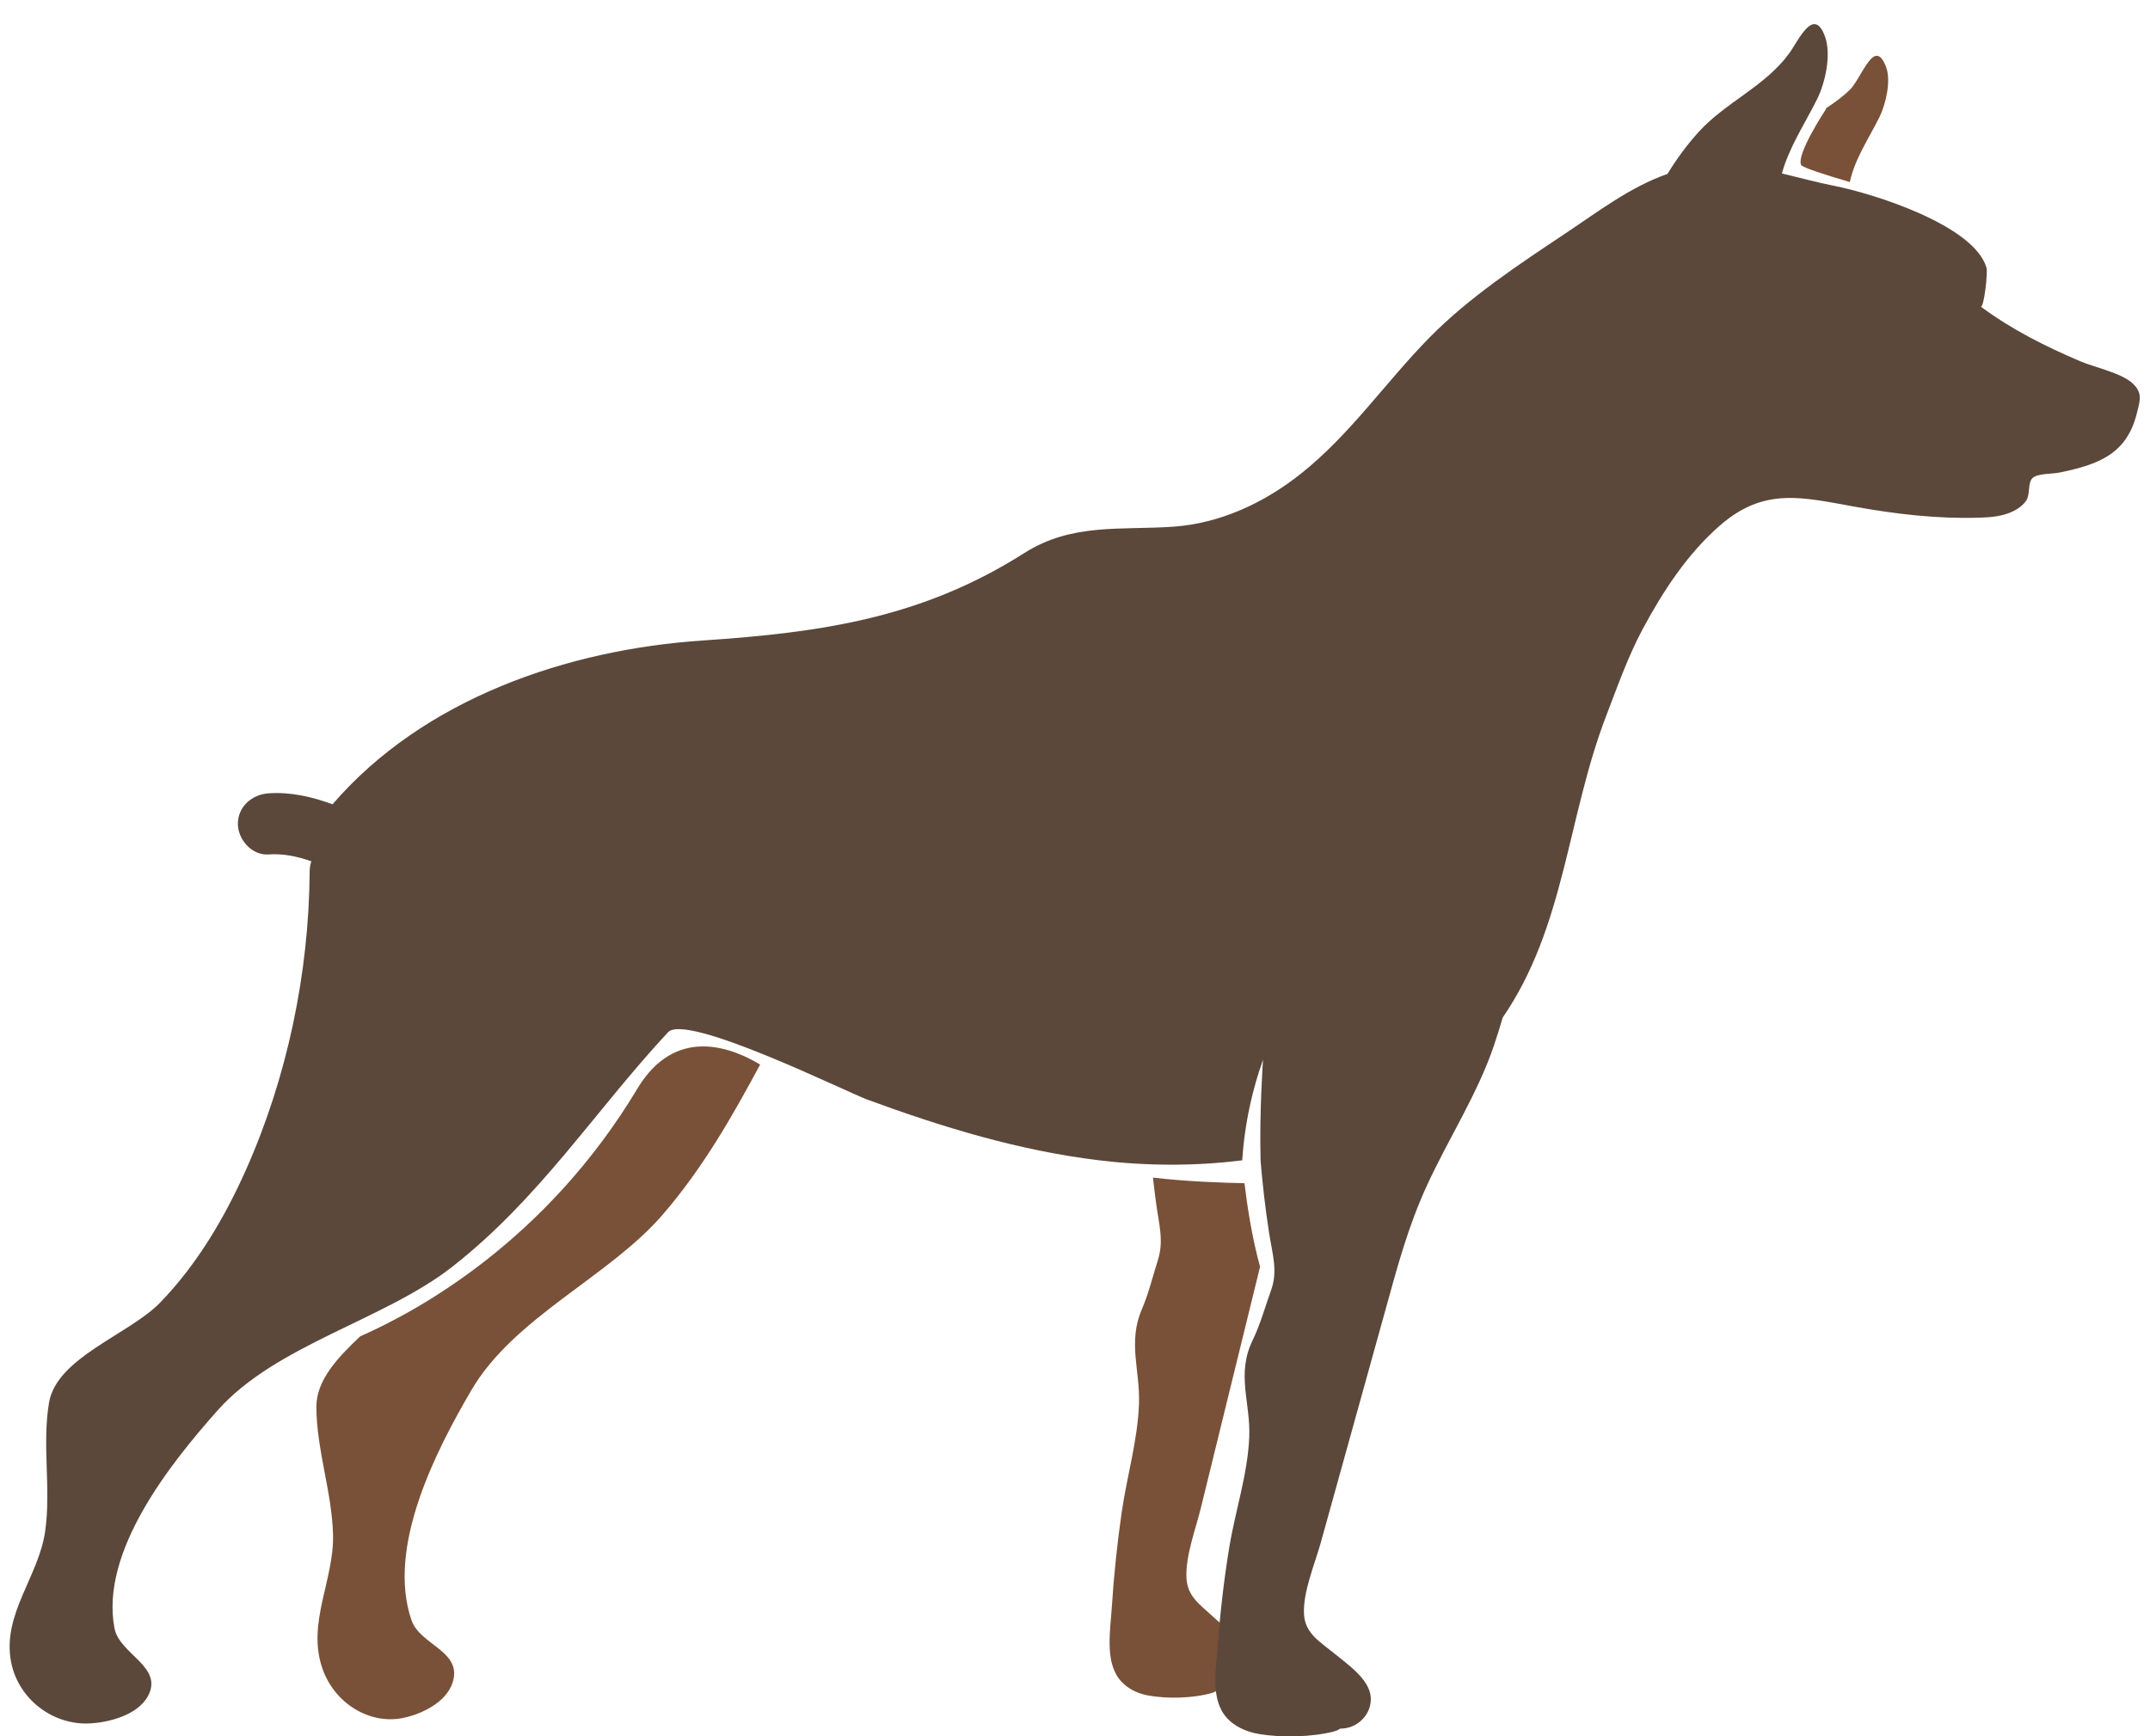 <?xml version="1.0" encoding="utf-8"?>
<!-- Generator: Adobe Illustrator 15.0.0, SVG Export Plug-In . SVG Version: 6.00 Build 0)  -->
<!DOCTYPE svg PUBLIC "-//W3C//DTD SVG 1.1//EN" "http://www.w3.org/Graphics/SVG/1.1/DTD/svg11.dtd">
<svg version="1.1" id="Layer_1" xmlns="http://www.w3.org/2000/svg" xmlns:xlink="http://www.w3.org/1999/xlink" x="0px" y="0px"
	 viewBox="0 167.103 1505.699 1216.286"
	 enable-background="new 0 167.103 1505.699 1216.286" xml:space="preserve">
<g>
	<g>
		<path fill="#795138" d="M446.366,929.672c-63.61,106.036-152.556,155.193-194.083,173.459
			c-15.755,14.918-30.796,30.688-30.719,49.53c0.139,30.269,10.87,59.25,11.661,89.35c0.837,32.006-18.515,61.902-7.428,93.878
			c8.467,24.394,32.968,39.325,56.352,34.612c12.544-2.544,30.175-10.608,34.796-24.749c7.228-22.113-22.717-26.207-28.749-43.684
			c-17.755-51.528,17.477-119.448,41.946-161.256c29.912-51.127,96.467-79.396,133.932-122.86
			c28.223-32.734,48.598-68.586,68.262-105.151C512.021,900.551,472.851,885.542,446.366,929.672z"/>
	</g>
	<g>
		<path fill="#795138" d="M1278.569,243.853c0,0-20.688,31.27-17.197,38.76c0.869,1.86,17.26,7.079,34.085,11.994
			c3.521-16.173,13.227-30.347,20.73-45.412c4.403-8.861,8.296-25.33,4.763-34.929c-8.188-22.213-17.059,7.59-25.524,15.786
			c-5.071,4.908-10.792,8.955-16.577,12.917L1278.569,243.853z"/>
	</g>
	<g>
		<path fill="#795138" d="M880.494,1062.379c0.649-2.697,1.304-5.334,1.954-7.984c-5.815-20.997-9.165-43.745-10.9-58.492
			c-14.949-0.294-41.295-1.209-64.104-3.938c0.682,6.032,1.409,12.08,2.23,18.097c2.063,15.104,5.49,26.394,1.193,39.791
			c-3.505,10.948-6.512,23.509-11.072,34.021c-10.171,23.493-1.271,42.907-2.139,66.679c-0.914,25.494-8.466,50.677-12.11,75.875
			c-3.194,22.1-5.506,44.365-6.932,66.695c-0.993,15.397-4.744,36.828,4.915,49.699c5.039,6.729,12.67,10.437,20.358,11.861
			c13.461,2.481,31.495,2.078,44.755-1.704c1.58-0.466,3.01-1.18,4.295-2.078c0.094,0,0.17,0,0.265,0
			c9.938,0,18.716-9.568,18.205-21.244c-0.574-12.686-14.251-23.044-22.47-30.672c-8.514-7.896-17.354-13.555-18.034-26.473
			c-0.808-15.336,6.513-34.549,10.095-49.171C854.164,1169.688,867.33,1116.034,880.494,1062.379z"/>
	</g>
	<path fill="#5B483B" d="M1496.346,457.18c-7.271,28.434-27.415,35.457-54.164,40.953c-4.744,0.979-15.307,0.504-18.763,3.846
		c-3.427,3.318-1.521,11.367-4.374,15.725c-2.806,4.297-8.063,7.313-12.746,9.002c-6.638,2.404-13.786,2.831-20.826,3.032
		c-29.169,0.829-57.729-2.535-86.372-7.678c-37.246-6.706-63.53-13.754-94.359,12.94c-22.794,19.733-40.132,46.249-54.257,72.626
		c-10.468,19.555-17.632,40.132-25.57,60.756c-27.417,71.271-28.75,147.702-72.526,211.482c-1.893,6.481-3.906,12.964-6.076,19.398
		c-11.479,34.1-32.179,65.842-47.188,98.653c-12.979,28.347-20.331,55.934-28.626,85.878
		c-15.197,54.691-30.395,109.401-45.59,164.108c-4.143,14.901-12.594,34.485-11.663,50.117
		c0.793,13.166,10.995,18.949,20.827,26.981c9.475,7.784,25.261,18.36,25.927,31.262c0.604,11.925-9.537,21.663-21.012,21.663
		h-0.312c-1.473,0.946-3.133,1.659-4.931,2.125c-15.336,3.86-36.131,4.279-51.67,1.735c-8.886-1.442-17.692-5.21-23.508-12.095
		c-11.134-13.104-6.809-34.952-5.675-50.646c1.645-22.765,4.311-45.466,7.985-68.014c4.217-25.68,12.948-51.359,14.003-77.349
		c0.991-24.253-9.273-44.039,2.466-67.98c5.257-10.731,8.745-23.539,12.776-34.705c4.962-13.646,1.008-25.137-1.396-40.565
		c-2.571-16.686-4.526-33.464-5.906-50.304c-0.93-33.773,1.707-70.695,1.707-70.695c-3.847,10.746-6.748,21.137-8.934,30.998
		c-3.24,14.606-4.898,28.005-5.646,39.434c-33.818,4.265-68.184,3.893-100.546-0.045c-55.653-6.764-109.541-23.168-162-42.49
		c-14.686-5.38-126.474-60.771-139.516-47.233c-0.061,0.046-0.078,0.063-0.078,0.063c-51.712,55.73-89.923,116.486-151.408,164.526
		c-47.419,37.03-123.34,54.522-163.999,100.328c-33.262,37.436-82.45,99.013-72.215,152.682
		c3.473,18.204,34.782,26.936,23.322,47.651c-7.351,13.229-27.571,18.438-41.403,18.966c-25.804,0.991-49.436-17.586-54.336-43.017
		c-6.451-33.309,19.322-59.794,23.85-91.537c4.264-29.85-2.28-60.167,2.698-90.079c5.303-31.805,56.274-47.821,77.983-70.307
		c25.695-26.61,44.893-59.112,59.904-92.746c28.919-64.866,44.194-137.919,44.659-208.924c0-2.698,0.435-5.134,1.179-7.304
		c-9.646-3.396-19.679-5.521-30.037-4.793c-11.6,0.808-21.415-10.45-21.415-21.398c0-12.157,9.877-20.594,21.415-21.414
		c15.429-1.07,30.471,2.403,44.892,7.675c63.795-74.067,164.619-108.415,259.351-114.742
		c83.209-5.566,153.596-15.777,225.236-61.321c33.185-21.111,67.688-15.811,104.282-18.392
		c32.905-2.327,63.409-16.623,89.073-36.938c34.813-27.571,59.499-64.283,90.388-95.653c27.852-28.314,63.176-51.545,94.793-72.642
		c23.493-15.654,45.545-32.658,71.781-41.884c6.344-10.421,13.568-20.268,21.74-29.293c19.136-21.081,46.646-31.951,63.563-55.258
		c6.39-8.785,17.229-33.503,25.074-11.351c4.419,12.506,0.094,32.091-5.644,43.613c-8.64,17.313-19.615,33.696-24.625,51.995
		c12.67,3.009,25.151,6.443,36.61,8.675c26.549,5.188,97.879,27.362,106.642,57.298c1.055,3.629-1.737,28.121-3.954,27.323
		c21.57,15.972,45.017,27.758,69.671,38.264c9.942,4.241,29.215,8.266,36.861,15.685c2.217,2.142,3.549,4.096,4.218,6.118
		C1499.325,446.023,1498.069,450.349,1496.346,457.18z"/>
</g>
</svg>
